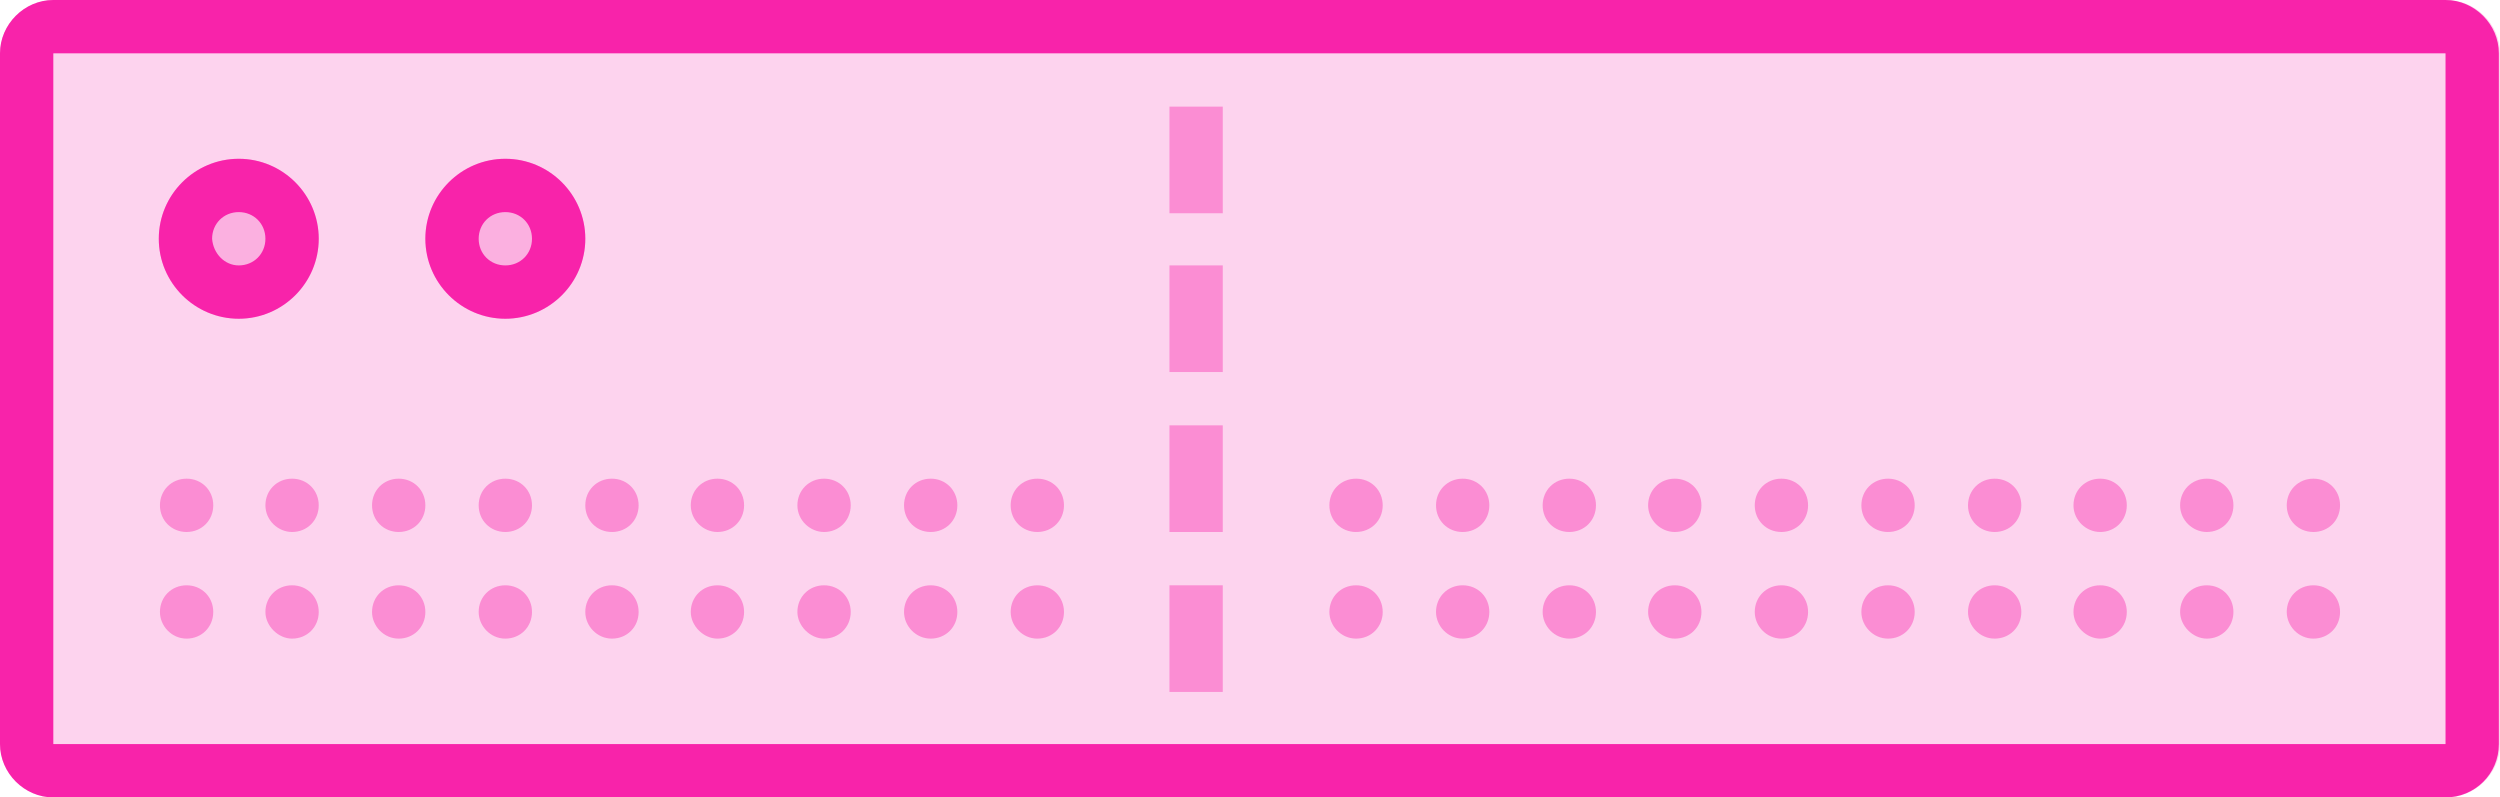 <?xml version="1.0" encoding="utf-8"?>
<!-- Generator: Adobe Illustrator 19.2.0, SVG Export Plug-In . SVG Version: 6.00 Build 0)  -->
<svg version="1.1" id="Lager_1" xmlns="http://www.w3.org/2000/svg" xmlns:xlink="http://www.w3.org/1999/xlink" x="0px" y="0px"
	 viewBox="0 0 215.7 68.8" style="enable-background:new 0 0 215.7 68.8;" xml:space="preserve">
<style type="text/css">
	.st0{fill:#f823aa;fill-opacity:0.2;}
	.st1{fill:#f823aa;}
	.st2{fill:#f823aa;fill-opacity:0.4;}
</style>
<g id="Machine_3_">
	<g id="Background_3_">
		<path id="Fill_16_" class="st0" d="M4.6,0h206.5c2.5,0,4.6,2.1,4.6,4.6v59.6c0,2.5-2.1,4.6-4.6,4.6H4.6c-2.5,0-4.6-2.1-4.6-4.6
			V4.6C0,2.1,2.1,0,4.6,0z"/>
		<path id="Outline_8_" class="st1" d="M4.6,4.6L4.6,4.6v59.6c0,0,0,0,0,0h206.4c0,0,0,0,0,0V4.6c0,0,0,0,0,0L4.6,4.6
			C4.6,4.6,4.6,4.6,4.6,4.6L4.6,4.6z M0,4.6C0,2.1,2.1,0,4.6,0h206.4c2.5,0,4.6,2.1,4.6,4.6v59.6c0,2.6-2.1,4.6-4.6,4.6H4.6
			c-2.5,0-4.6-2.1-4.6-4.6V4.6L0,4.6z"/>
	</g>
	<path id="Dotted-Line_1_" class="st2" d="M100.9,9.2h4.6v9.2h-4.6V9.2L100.9,9.2z M100.9,22.9h4.6v9.2h-4.6V22.9L100.9,22.9z
		 M100.9,36.7h4.6v9.2h-4.6V36.7L100.9,36.7z M100.9,50.5h4.6v9.2h-4.6V50.5L100.9,50.5z"/>
	<g id="LEDs_3_" transform="translate(3, 3)">
		<g id="LED_7_" transform="translate(5, 0)">
			<circle id="Fill_14_" class="st0" cx="35.6" cy="17.6" r="6.9"/>
			<path id="Outline_6_" class="st1" d="M35.6,19.9c1.3,0,2.3-1,2.3-2.3c0-1.3-1-2.3-2.3-2.3c-1.3,0-2.3,1-2.3,2.3
				C33.3,18.9,34.3,19.9,35.6,19.9L35.6,19.9z M35.6,24.5L35.6,24.5c-3.8,0-6.9-3.1-6.9-6.9s3.1-6.9,6.9-6.9c3.8,0,6.9,3.1,6.9,6.9
				S39.4,24.5,35.6,24.5L35.6,24.5z"/>
		</g>
		<g id="LED_6_">
			<circle id="Fill_6_" class="st0" cx="17.6" cy="17.6" r="6.9"/>
			<path id="Outline_7_" class="st1" d="M17.6,19.9c1.3,0,2.3-1,2.3-2.3c0-1.3-1-2.3-2.3-2.3c-1.3,0-2.3,1-2.3,2.3
				C15.4,18.9,16.4,19.9,17.6,19.9L17.6,19.9z M17.6,24.5L17.6,24.5c-3.8,0-6.9-3.1-6.9-6.9s3.1-6.9,6.9-6.9s6.9,3.1,6.9,6.9
				S21.4,24.5,17.6,24.5L17.6,24.5z"/>
		</g>
	</g>
	<path id="Dots_3_" class="st2" d="M16.1,45.9c1.3,0,2.3-1,2.3-2.3c0-1.3-1-2.3-2.3-2.3c-1.3,0-2.3,1-2.3,2.3
		C13.8,44.9,14.8,45.9,16.1,45.9z M25.2,45.9c1.3,0,2.3-1,2.3-2.3c0-1.3-1-2.3-2.3-2.3s-2.3,1-2.3,2.3C22.9,44.9,24,45.9,25.2,45.9z
		 M34.4,45.9c1.3,0,2.3-1,2.3-2.3c0-1.3-1-2.3-2.3-2.3c-1.3,0-2.3,1-2.3,2.3C32.1,44.9,33.1,45.9,34.4,45.9z M43.6,45.9
		c1.3,0,2.3-1,2.3-2.3c0-1.3-1-2.3-2.3-2.3c-1.3,0-2.3,1-2.3,2.3C41.3,44.9,42.3,45.9,43.6,45.9z M52.8,45.9c1.3,0,2.3-1,2.3-2.3
		c0-1.3-1-2.3-2.3-2.3c-1.3,0-2.3,1-2.3,2.3C50.5,44.9,51.5,45.9,52.8,45.9z M61.9,45.9c1.3,0,2.3-1,2.3-2.3c0-1.3-1-2.3-2.3-2.3
		c-1.3,0-2.3,1-2.3,2.3C59.6,44.9,60.7,45.9,61.9,45.9z M71.1,45.9c1.3,0,2.3-1,2.3-2.3c0-1.3-1-2.3-2.3-2.3c-1.3,0-2.3,1-2.3,2.3
		C68.8,44.9,69.9,45.9,71.1,45.9z M80.3,45.9c1.3,0,2.3-1,2.3-2.3c0-1.3-1-2.3-2.3-2.3c-1.3,0-2.3,1-2.3,2.3
		C78,44.9,79,45.9,80.3,45.9z M89.5,45.9c1.3,0,2.3-1,2.3-2.3c0-1.3-1-2.3-2.3-2.3c-1.3,0-2.3,1-2.3,2.3
		C87.2,44.9,88.2,45.9,89.5,45.9z M117,45.9c1.3,0,2.3-1,2.3-2.3c0-1.3-1-2.3-2.3-2.3s-2.3,1-2.3,2.3
		C114.7,44.9,115.7,45.9,117,45.9z M126.2,45.9c1.3,0,2.3-1,2.3-2.3c0-1.3-1-2.3-2.3-2.3s-2.3,1-2.3,2.3
		C123.9,44.9,124.9,45.9,126.2,45.9z M135.4,45.9c1.3,0,2.3-1,2.3-2.3c0-1.3-1-2.3-2.3-2.3s-2.3,1-2.3,2.3
		C133.1,44.9,134.1,45.9,135.4,45.9z M144.5,45.9c1.3,0,2.3-1,2.3-2.3c0-1.3-1-2.3-2.3-2.3s-2.3,1-2.3,2.3
		C142.2,44.9,143.3,45.9,144.5,45.9z M153.7,45.9c1.3,0,2.3-1,2.3-2.3c0-1.3-1-2.3-2.3-2.3s-2.3,1-2.3,2.3
		C151.4,44.9,152.4,45.9,153.7,45.9z M162.9,45.9c1.3,0,2.3-1,2.3-2.3c0-1.3-1-2.3-2.3-2.3s-2.3,1-2.3,2.3
		C160.6,44.9,161.6,45.9,162.9,45.9z M172.1,45.9c1.3,0,2.3-1,2.3-2.3c0-1.3-1-2.3-2.3-2.3s-2.3,1-2.3,2.3
		C169.8,44.9,170.8,45.9,172.1,45.9z M181.2,45.9c1.3,0,2.3-1,2.3-2.3c0-1.3-1-2.3-2.3-2.3s-2.3,1-2.3,2.3
		C178.9,44.9,180,45.9,181.2,45.9z M190.4,45.9c1.3,0,2.3-1,2.3-2.3c0-1.3-1-2.3-2.3-2.3s-2.3,1-2.3,2.3
		C188.1,44.9,189.2,45.9,190.4,45.9z M199.6,45.9c1.3,0,2.3-1,2.3-2.3c0-1.3-1-2.3-2.3-2.3s-2.3,1-2.3,2.3
		C197.3,44.9,198.3,45.9,199.6,45.9z M16.1,55.1c1.3,0,2.3-1,2.3-2.3c0-1.3-1-2.3-2.3-2.3c-1.3,0-2.3,1-2.3,2.3
		C13.8,54,14.8,55.1,16.1,55.1z M25.2,55.1c1.3,0,2.3-1,2.3-2.3c0-1.3-1-2.3-2.3-2.3s-2.3,1-2.3,2.3C22.9,54,24,55.1,25.2,55.1z
		 M34.4,55.1c1.3,0,2.3-1,2.3-2.3c0-1.3-1-2.3-2.3-2.3c-1.3,0-2.3,1-2.3,2.3C32.1,54,33.1,55.1,34.4,55.1z M43.6,55.1
		c1.3,0,2.3-1,2.3-2.3c0-1.3-1-2.3-2.3-2.3c-1.3,0-2.3,1-2.3,2.3C41.3,54,42.3,55.1,43.6,55.1z M52.8,55.1c1.3,0,2.3-1,2.3-2.3
		c0-1.3-1-2.3-2.3-2.3c-1.3,0-2.3,1-2.3,2.3C50.5,54,51.5,55.1,52.8,55.1z M61.9,55.1c1.3,0,2.3-1,2.3-2.3c0-1.3-1-2.3-2.3-2.3
		c-1.3,0-2.3,1-2.3,2.3C59.6,54,60.7,55.1,61.9,55.1z M71.1,55.1c1.3,0,2.3-1,2.3-2.3c0-1.3-1-2.3-2.3-2.3c-1.3,0-2.3,1-2.3,2.3
		C68.8,54,69.9,55.1,71.1,55.1z M80.3,55.1c1.3,0,2.3-1,2.3-2.3c0-1.3-1-2.3-2.3-2.3c-1.3,0-2.3,1-2.3,2.3C78,54,79,55.1,80.3,55.1z
		 M89.5,55.1c1.3,0,2.3-1,2.3-2.3c0-1.3-1-2.3-2.3-2.3c-1.3,0-2.3,1-2.3,2.3C87.2,54,88.2,55.1,89.5,55.1z M117,55.1
		c1.3,0,2.3-1,2.3-2.3c0-1.3-1-2.3-2.3-2.3s-2.3,1-2.3,2.3C114.7,54,115.7,55.1,117,55.1z M126.2,55.1c1.3,0,2.3-1,2.3-2.3
		c0-1.3-1-2.3-2.3-2.3s-2.3,1-2.3,2.3C123.9,54,124.9,55.1,126.2,55.1z M135.4,55.1c1.3,0,2.3-1,2.3-2.3c0-1.3-1-2.3-2.3-2.3
		s-2.3,1-2.3,2.3C133.1,54,134.1,55.1,135.4,55.1z M144.5,55.1c1.3,0,2.3-1,2.3-2.3c0-1.3-1-2.3-2.3-2.3s-2.3,1-2.3,2.3
		C142.2,54,143.3,55.1,144.5,55.1z M153.7,55.1c1.3,0,2.3-1,2.3-2.3c0-1.3-1-2.3-2.3-2.3s-2.3,1-2.3,2.3
		C151.4,54,152.4,55.1,153.7,55.1z M162.9,55.1c1.3,0,2.3-1,2.3-2.3c0-1.3-1-2.3-2.3-2.3s-2.3,1-2.3,2.3
		C160.6,54,161.6,55.1,162.9,55.1z M172.1,55.1c1.3,0,2.3-1,2.3-2.3c0-1.3-1-2.3-2.3-2.3s-2.3,1-2.3,2.3
		C169.8,54,170.8,55.1,172.1,55.1z M181.2,55.1c1.3,0,2.3-1,2.3-2.3c0-1.3-1-2.3-2.3-2.3s-2.3,1-2.3,2.3
		C178.9,54,180,55.1,181.2,55.1z M190.4,55.1c1.3,0,2.3-1,2.3-2.3c0-1.3-1-2.3-2.3-2.3s-2.3,1-2.3,2.3
		C188.1,54,189.2,55.1,190.4,55.1z M199.6,55.1c1.3,0,2.3-1,2.3-2.3c0-1.3-1-2.3-2.3-2.3s-2.3,1-2.3,2.3
		C197.3,54,198.3,55.1,199.6,55.1z"/>
</g>
</svg>
